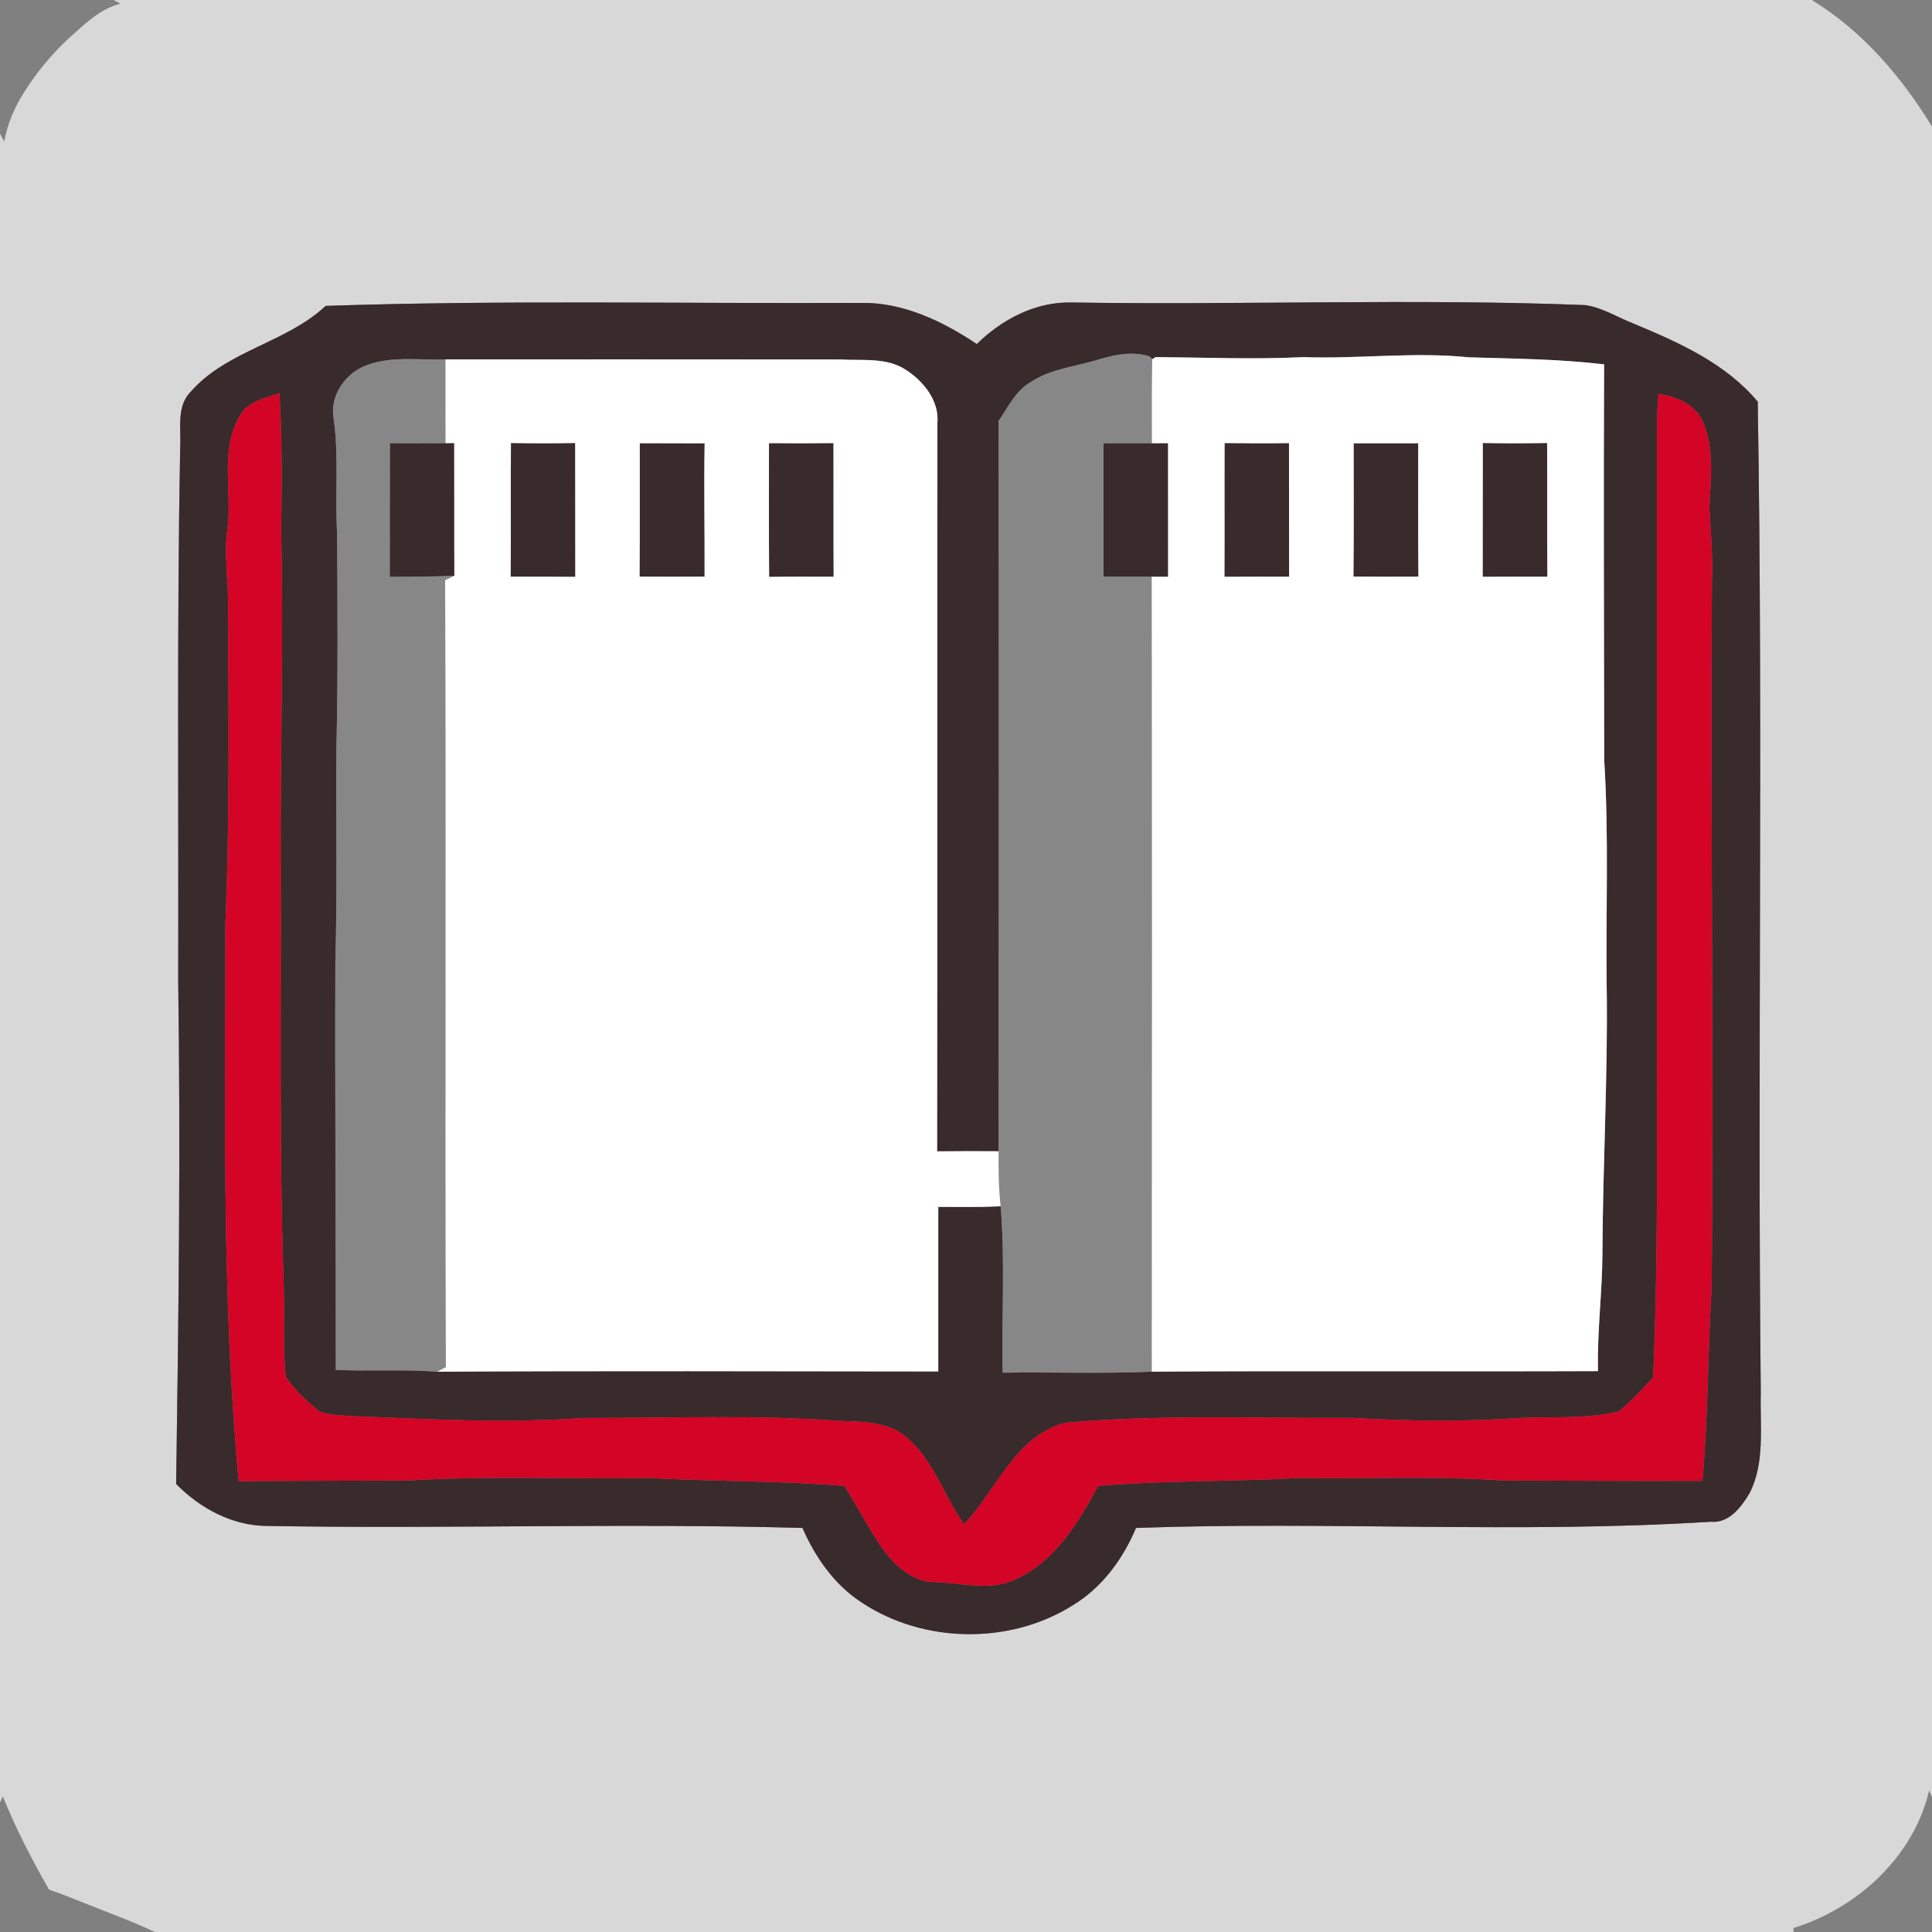<?xml version="1.0" encoding="UTF-8" ?>
<!DOCTYPE svg PUBLIC "-//W3C//DTD SVG 1.1//EN" "http://www.w3.org/Graphics/SVG/1.1/DTD/svg11.dtd">
<svg width="384pt" height="384pt" viewBox="0 0 384 384" version="1.1" xmlns="http://www.w3.org/2000/svg">
<rect x="0" y="0" width="384" height="384" fill="#808080" stroke="none"/>
<g id="#d8d8d8ff">
<path fill="#d8d8d8" opacity="1.00" d=" M 22.60 0.00 L 360.11 0.00 C 370.13 6.12 377.91 15.22 384.00 25.15 L 384.00 357.17 L 383.43 355.86 C 380.35 369.08 369.15 379.27 356.45 383.22 L 356.49 384.00 L 30.75 384.00 C 26.10 381.76 21.22 380.07 16.45 378.12 C 14.23 377.24 12.02 376.35 9.76 375.58 C 6.32 369.60 3.14 363.44 0.56 357.04 L 0.00 358.23 L 0.00 26.53 L 0.83 28.13 C 1.49 24.68 2.83 21.39 4.73 18.44 C 7.19 14.50 10.17 10.88 13.56 7.71 C 16.68 4.97 19.75 1.79 23.92 0.74 L 22.60 0.00 M 64.73 60.80 C 56.87 68.16 45.11 69.65 37.92 77.85 C 34.97 80.81 36.06 85.32 35.81 89.07 C 35.15 124.36 35.52 159.66 35.42 194.96 C 35.91 228.29 35.50 261.63 35.01 294.95 C 39.75 299.77 46.13 303.24 53.02 303.29 C 88.51 303.91 124.01 302.69 159.50 303.69 C 162.07 309.58 165.90 315.06 171.38 318.58 C 183.64 326.66 200.69 326.91 213.14 319.11 C 219.00 315.60 223.17 309.91 225.79 303.69 C 263.84 302.33 301.96 304.85 339.98 302.46 C 343.63 302.83 346.11 299.54 347.76 296.74 C 350.85 290.64 349.78 283.58 349.97 277.00 C 349.28 211.28 350.45 145.54 349.36 79.83 C 342.97 72.19 333.67 68.07 324.69 64.32 C 321.49 63.08 318.48 61.12 315.04 60.64 C 281.03 59.30 247.00 60.67 212.98 60.12 C 205.81 59.96 199.17 63.46 194.15 68.38 C 187.31 63.82 179.46 60.04 171.06 60.21 C 135.61 60.37 100.16 59.61 64.73 60.80 Z" />
</g>
<g id="#392a2cff">
<path fill="#392a2c" opacity="1.00" d=" M 64.73 60.80 C 100.16 59.61 135.61 60.37 171.06 60.21 C 179.46 60.04 187.31 63.82 194.15 68.38 C 199.17 63.46 205.81 59.96 212.98 60.12 C 247.00 60.67 281.03 59.30 315.04 60.64 C 318.48 61.12 321.49 63.08 324.69 64.32 C 333.67 68.07 342.97 72.19 349.36 79.83 C 350.45 145.54 349.28 211.28 349.97 277.00 C 349.78 283.58 350.85 290.64 347.76 296.74 C 346.11 299.54 343.63 302.83 339.98 302.46 C 301.96 304.85 263.84 302.33 225.79 303.69 C 223.17 309.91 219.00 315.60 213.14 319.11 C 200.69 326.91 183.64 326.66 171.38 318.58 C 165.90 315.06 162.07 309.58 159.50 303.69 C 124.01 302.69 88.51 303.91 53.02 303.29 C 46.13 303.24 39.75 299.77 35.01 294.95 C 35.50 261.63 35.91 228.29 35.42 194.96 C 35.52 159.66 35.15 124.36 35.81 89.07 C 36.06 85.32 34.97 80.81 37.92 77.85 C 45.11 69.65 56.87 68.16 64.73 60.80 M 72.68 72.67 C 68.64 74.21 65.55 78.63 66.29 83.02 C 67.39 90.65 66.56 98.37 67.00 106.04 C 67.09 120.36 67.19 134.69 66.86 149.01 C 66.77 163.01 67.06 177.02 66.65 191.03 C 66.56 218.11 66.77 245.20 66.74 272.28 C 73.46 272.58 80.19 272.13 86.89 272.64 C 120.09 272.45 153.29 272.56 186.49 272.59 C 186.48 261.68 186.48 250.78 186.49 239.88 C 190.62 239.89 194.76 239.96 198.89 239.76 C 199.79 250.75 199.07 261.81 199.28 272.83 C 209.16 272.69 219.05 273.05 228.92 272.63 C 258.48 272.43 288.06 272.64 317.62 272.52 C 317.42 264.64 318.48 256.81 318.50 248.93 C 318.57 231.26 319.61 213.62 319.34 195.94 C 319.16 180.97 319.79 165.98 318.85 151.03 C 318.82 124.82 318.70 98.62 318.83 72.42 C 309.91 71.36 300.93 71.29 291.97 71.02 C 281.01 69.89 270.03 71.37 259.06 70.98 C 249.29 71.46 239.50 71.05 229.74 70.97 L 229.01 71.38 L 228.44 70.82 C 225.24 69.80 221.71 70.45 218.55 71.39 C 214.00 72.84 209.03 73.22 204.94 75.88 C 201.90 77.61 200.37 80.89 198.48 83.67 C 198.54 132.05 198.53 180.43 198.48 228.82 C 194.41 228.79 190.34 228.79 186.26 228.84 C 186.35 180.56 186.25 132.27 186.32 83.99 C 186.67 79.67 183.64 75.89 180.22 73.62 C 176.36 70.96 171.48 71.71 167.06 71.45 C 140.89 71.41 114.71 71.44 88.54 71.43 C 83.26 71.62 77.73 70.68 72.68 72.67 M 47.67 82.63 C 43.64 89.40 46.15 97.55 45.23 104.94 C 44.44 110.27 45.44 115.61 45.32 120.96 C 45.44 141.97 45.66 163.00 44.79 183.99 C 44.80 220.81 44.04 257.71 47.43 294.41 C 58.61 294.31 69.79 294.30 80.96 294.26 C 96.95 293.31 112.98 294.00 128.99 293.77 C 141.93 294.47 154.90 294.28 167.83 295.34 C 170.39 299.39 172.58 303.67 175.29 307.63 C 177.79 311.11 181.38 314.52 185.96 314.46 C 191.24 314.63 196.78 316.28 201.82 313.93 C 209.66 310.36 214.37 302.63 218.27 295.32 C 231.51 294.21 244.80 294.52 258.05 293.77 C 271.69 293.97 285.35 293.35 298.98 294.26 C 312.11 294.28 325.24 294.40 338.37 294.33 C 339.51 281.58 339.43 268.77 340.20 255.99 C 340.62 209.32 339.97 162.65 340.25 115.97 C 340.48 110.97 340.04 105.98 339.75 100.99 C 340.03 95.19 340.80 89.05 338.37 83.57 C 336.69 80.26 333.12 78.78 329.63 78.29 C 329.49 80.18 329.37 82.07 329.35 83.97 C 329.36 126.65 329.35 169.34 329.35 212.03 C 329.31 232.63 329.52 253.26 328.55 273.85 C 326.28 276.11 324.24 278.66 321.64 280.56 C 315.24 282.09 308.54 281.53 302.00 281.84 C 291.01 282.60 279.97 282.49 268.98 281.82 C 249.90 281.95 230.77 281.10 211.75 282.78 C 201.79 285.37 198.11 296.13 191.61 302.97 C 187.63 297.32 185.57 290.24 180.18 285.66 C 176.54 282.59 171.55 282.55 167.05 282.43 C 150.07 281.16 133.04 281.88 116.03 281.84 C 100.40 282.96 84.73 282.06 69.10 281.43 C 67.22 281.24 65.25 281.25 63.48 280.52 C 60.98 278.53 58.59 276.27 56.79 273.62 C 56.17 267.45 56.60 261.21 56.37 255.01 C 55.48 227.70 55.89 200.37 55.80 173.05 C 55.66 150.37 56.42 127.70 55.87 105.03 C 56.07 96.07 56.07 87.09 55.54 78.14 C 52.73 79.16 49.22 79.74 47.67 82.63 Z" />
<path fill="#392a2c" opacity="1.00" d=" M 77.50 88.08 C 81.18 88.10 84.87 88.12 88.55 88.08 L 90.28 88.06 C 90.31 96.86 90.26 105.65 90.31 114.45 C 86.03 114.60 81.75 114.65 77.47 114.65 C 77.48 105.79 77.46 96.93 77.50 88.08 Z" />
<path fill="#392a2c" opacity="1.00" d=" M 101.55 88.05 C 105.81 88.13 110.06 88.13 114.32 88.05 C 114.35 96.92 114.32 105.78 114.34 114.65 C 110.06 114.61 105.78 114.63 101.50 114.62 C 101.57 105.76 101.49 96.90 101.55 88.05 Z" />
<path fill="#392a2c" opacity="1.00" d=" M 127.16 88.09 C 131.46 88.11 135.75 88.10 140.05 88.12 C 139.89 96.95 140.08 105.78 140.04 114.61 C 135.73 114.63 131.43 114.63 127.12 114.61 C 127.20 105.77 127.14 96.93 127.16 88.09 Z" />
<path fill="#392a2c" opacity="1.00" d=" M 152.84 88.08 C 157.11 88.12 161.38 88.12 165.66 88.07 C 165.69 96.92 165.64 105.78 165.69 114.63 C 161.41 114.62 157.14 114.60 152.87 114.66 C 152.80 105.80 152.85 96.94 152.84 88.08 Z" />
<path fill="#392a2c" opacity="1.00" d=" M 219.34 88.09 C 222.54 88.10 225.74 88.11 228.95 88.10 C 229.75 88.10 231.36 88.09 232.16 88.08 C 232.17 96.93 232.16 105.79 232.17 114.64 C 231.35 114.63 229.73 114.63 228.91 114.63 C 225.71 114.62 222.52 114.62 219.32 114.62 C 219.34 105.78 219.32 96.93 219.34 88.09 Z" />
<path fill="#392a2c" opacity="1.00" d=" M 243.40 88.06 C 247.67 88.12 251.93 88.13 256.20 88.07 C 256.22 96.92 256.19 105.78 256.22 114.63 C 251.93 114.61 247.65 114.62 243.37 114.64 C 243.42 105.78 243.36 96.92 243.40 88.06 Z" />
<path fill="#392a2c" opacity="1.00" d=" M 269.05 88.11 C 273.33 88.10 277.60 88.11 281.88 88.10 C 281.89 96.94 281.83 105.77 281.92 114.61 C 277.61 114.63 273.31 114.63 269.01 114.60 C 269.11 105.77 269.05 96.94 269.05 88.11 Z" />
<path fill="#392a2c" opacity="1.00" d=" M 294.72 88.05 C 298.98 88.13 303.24 88.13 307.50 88.05 C 307.56 96.91 307.48 105.77 307.55 114.63 C 303.26 114.62 298.98 114.61 294.70 114.64 C 294.73 105.78 294.69 96.92 294.72 88.05 Z" />
</g>
<g id="#878787ff">
<path fill="#878787" opacity="1.00" d=" M 72.68 72.67 C 77.73 70.68 83.26 71.62 88.54 71.43 C 88.55 76.98 88.55 82.53 88.55 88.08 C 84.87 88.12 81.18 88.10 77.50 88.08 C 77.46 96.93 77.48 105.79 77.47 114.65 C 81.75 114.65 86.03 114.60 90.31 114.45 C 89.85 114.67 88.93 115.10 88.47 115.32 C 88.70 167.46 88.42 219.60 88.62 271.74 C 88.19 271.97 87.33 272.42 86.89 272.64 C 80.19 272.13 73.46 272.58 66.74 272.28 C 66.77 245.20 66.56 218.11 66.65 191.03 C 67.06 177.02 66.77 163.01 66.86 149.01 C 67.19 134.69 67.09 120.36 67.00 106.04 C 66.56 98.37 67.39 90.65 66.29 83.02 C 65.55 78.63 68.64 74.21 72.68 72.67 Z" />
<path fill="#878787" opacity="1.00" d=" M 218.55 71.39 C 221.71 70.45 225.24 69.80 228.44 70.82 L 229.01 71.38 C 228.91 76.96 228.94 82.53 228.95 88.10 C 225.74 88.11 222.54 88.10 219.34 88.09 C 219.32 96.93 219.34 105.78 219.32 114.62 C 222.52 114.62 225.71 114.62 228.91 114.63 C 228.98 167.29 228.97 219.96 228.92 272.63 C 219.05 273.05 209.16 272.69 199.28 272.83 C 199.07 261.81 199.79 250.75 198.89 239.76 C 198.47 236.13 198.45 232.47 198.48 228.82 C 198.53 180.43 198.54 132.05 198.48 83.67 C 200.37 80.89 201.90 77.61 204.94 75.88 C 209.03 73.22 214.00 72.84 218.55 71.39 Z" />
</g>
<g id="#ffffffff">
<path fill="#ffffff" opacity="1.00" d=" M 88.54 71.43 C 114.71 71.44 140.89 71.41 167.06 71.45 C 171.48 71.71 176.36 70.96 180.22 73.62 C 183.64 75.89 186.67 79.67 186.32 83.99 C 186.25 132.27 186.35 180.56 186.26 228.84 C 190.34 228.79 194.41 228.79 198.48 228.82 C 198.45 232.47 198.47 236.13 198.89 239.76 C 194.76 239.96 190.62 239.89 186.49 239.88 C 186.48 250.78 186.48 261.68 186.49 272.59 C 153.29 272.56 120.09 272.45 86.89 272.64 C 87.33 272.42 88.19 271.97 88.62 271.74 C 88.42 219.60 88.70 167.46 88.47 115.32 C 88.93 115.10 89.85 114.67 90.31 114.45 C 90.26 105.65 90.31 96.86 90.28 88.06 L 88.55 88.08 C 88.55 82.53 88.55 76.98 88.54 71.43 M 101.55 88.05 C 101.49 96.90 101.57 105.76 101.50 114.62 C 105.78 114.63 110.06 114.61 114.34 114.65 C 114.32 105.78 114.35 96.92 114.32 88.05 C 110.06 88.13 105.81 88.13 101.55 88.05 M 127.16 88.09 C 127.14 96.93 127.20 105.77 127.12 114.61 C 131.43 114.63 135.73 114.63 140.04 114.61 C 140.08 105.78 139.89 96.95 140.05 88.12 C 135.75 88.10 131.46 88.11 127.16 88.09 M 152.84 88.08 C 152.85 96.94 152.80 105.80 152.87 114.66 C 157.14 114.60 161.41 114.62 165.69 114.63 C 165.64 105.78 165.69 96.92 165.66 88.07 C 161.38 88.12 157.11 88.12 152.84 88.08 Z" />
<path fill="#ffffff" opacity="1.00" d=" M 229.01 71.38 L 229.74 70.97 C 239.50 71.05 249.29 71.46 259.06 70.98 C 270.03 71.37 281.01 69.89 291.97 71.02 C 300.93 71.29 309.91 71.36 318.83 72.42 C 318.70 98.62 318.82 124.82 318.85 151.03 C 319.79 165.98 319.16 180.97 319.34 195.94 C 319.61 213.62 318.57 231.26 318.50 248.93 C 318.48 256.81 317.42 264.64 317.62 272.52 C 288.06 272.64 258.48 272.43 228.92 272.63 C 228.97 219.96 228.98 167.29 228.91 114.63 C 229.73 114.63 231.35 114.63 232.17 114.64 C 232.16 105.79 232.17 96.93 232.16 88.08 C 231.36 88.09 229.75 88.10 228.95 88.10 C 228.94 82.53 228.91 76.96 229.01 71.38 M 243.40 88.06 C 243.36 96.92 243.42 105.78 243.37 114.64 C 247.65 114.62 251.93 114.61 256.22 114.63 C 256.19 105.78 256.22 96.92 256.20 88.07 C 251.93 88.13 247.67 88.12 243.40 88.06 M 269.05 88.11 C 269.05 96.94 269.11 105.77 269.01 114.60 C 273.31 114.63 277.61 114.63 281.92 114.61 C 281.83 105.77 281.89 96.94 281.88 88.10 C 277.60 88.11 273.33 88.10 269.05 88.11 M 294.72 88.05 C 294.69 96.92 294.73 105.78 294.70 114.64 C 298.98 114.61 303.26 114.62 307.55 114.63 C 307.48 105.77 307.56 96.91 307.50 88.05 C 303.24 88.13 298.98 88.13 294.72 88.05 Z" />
</g>
<g id="#d30425ff">
<path fill="#d30425" opacity="1.00" d=" M 47.67 82.63 C 49.22 79.74 52.73 79.16 55.54 78.14 C 56.07 87.09 56.07 96.07 55.87 105.03 C 56.42 127.70 55.66 150.37 55.80 173.05 C 55.89 200.37 55.48 227.70 56.37 255.01 C 56.60 261.21 56.17 267.45 56.79 273.62 C 58.59 276.27 60.98 278.53 63.48 280.52 C 65.25 281.25 67.22 281.24 69.10 281.43 C 84.73 282.06 100.40 282.96 116.03 281.84 C 133.04 281.88 150.07 281.16 167.05 282.43 C 171.55 282.55 176.54 282.59 180.18 285.66 C 185.57 290.24 187.63 297.32 191.61 302.97 C 198.11 296.13 201.79 285.37 211.75 282.78 C 230.77 281.10 249.90 281.95 268.98 281.82 C 279.97 282.49 291.01 282.60 302.00 281.84 C 308.54 281.53 315.24 282.09 321.64 280.56 C 324.24 278.66 326.28 276.11 328.55 273.85 C 329.52 253.26 329.31 232.63 329.35 212.03 C 329.35 169.34 329.36 126.65 329.35 83.97 C 329.37 82.07 329.49 80.18 329.63 78.29 C 333.12 78.78 336.69 80.26 338.37 83.57 C 340.80 89.05 340.03 95.19 339.75 100.99 C 340.04 105.98 340.48 110.97 340.25 115.97 C 339.97 162.65 340.62 209.32 340.20 255.99 C 339.43 268.77 339.51 281.58 338.37 294.33 C 325.24 294.40 312.11 294.28 298.98 294.26 C 285.35 293.35 271.69 293.97 258.05 293.77 C 244.80 294.52 231.51 294.21 218.27 295.32 C 214.37 302.63 209.66 310.36 201.82 313.93 C 196.78 316.28 191.24 314.63 185.96 314.46 C 181.38 314.52 177.79 311.11 175.29 307.63 C 172.58 303.67 170.39 299.39 167.83 295.34 C 154.90 294.28 141.93 294.47 128.99 293.77 C 112.98 294.00 96.95 293.31 80.96 294.26 C 69.79 294.30 58.61 294.31 47.43 294.41 C 44.04 257.71 44.80 220.81 44.79 183.99 C 45.66 163.00 45.44 141.97 45.32 120.96 C 45.44 115.61 44.44 110.27 45.23 104.94 C 46.15 97.55 43.64 89.40 47.67 82.63 Z" />
</g>
</svg>
